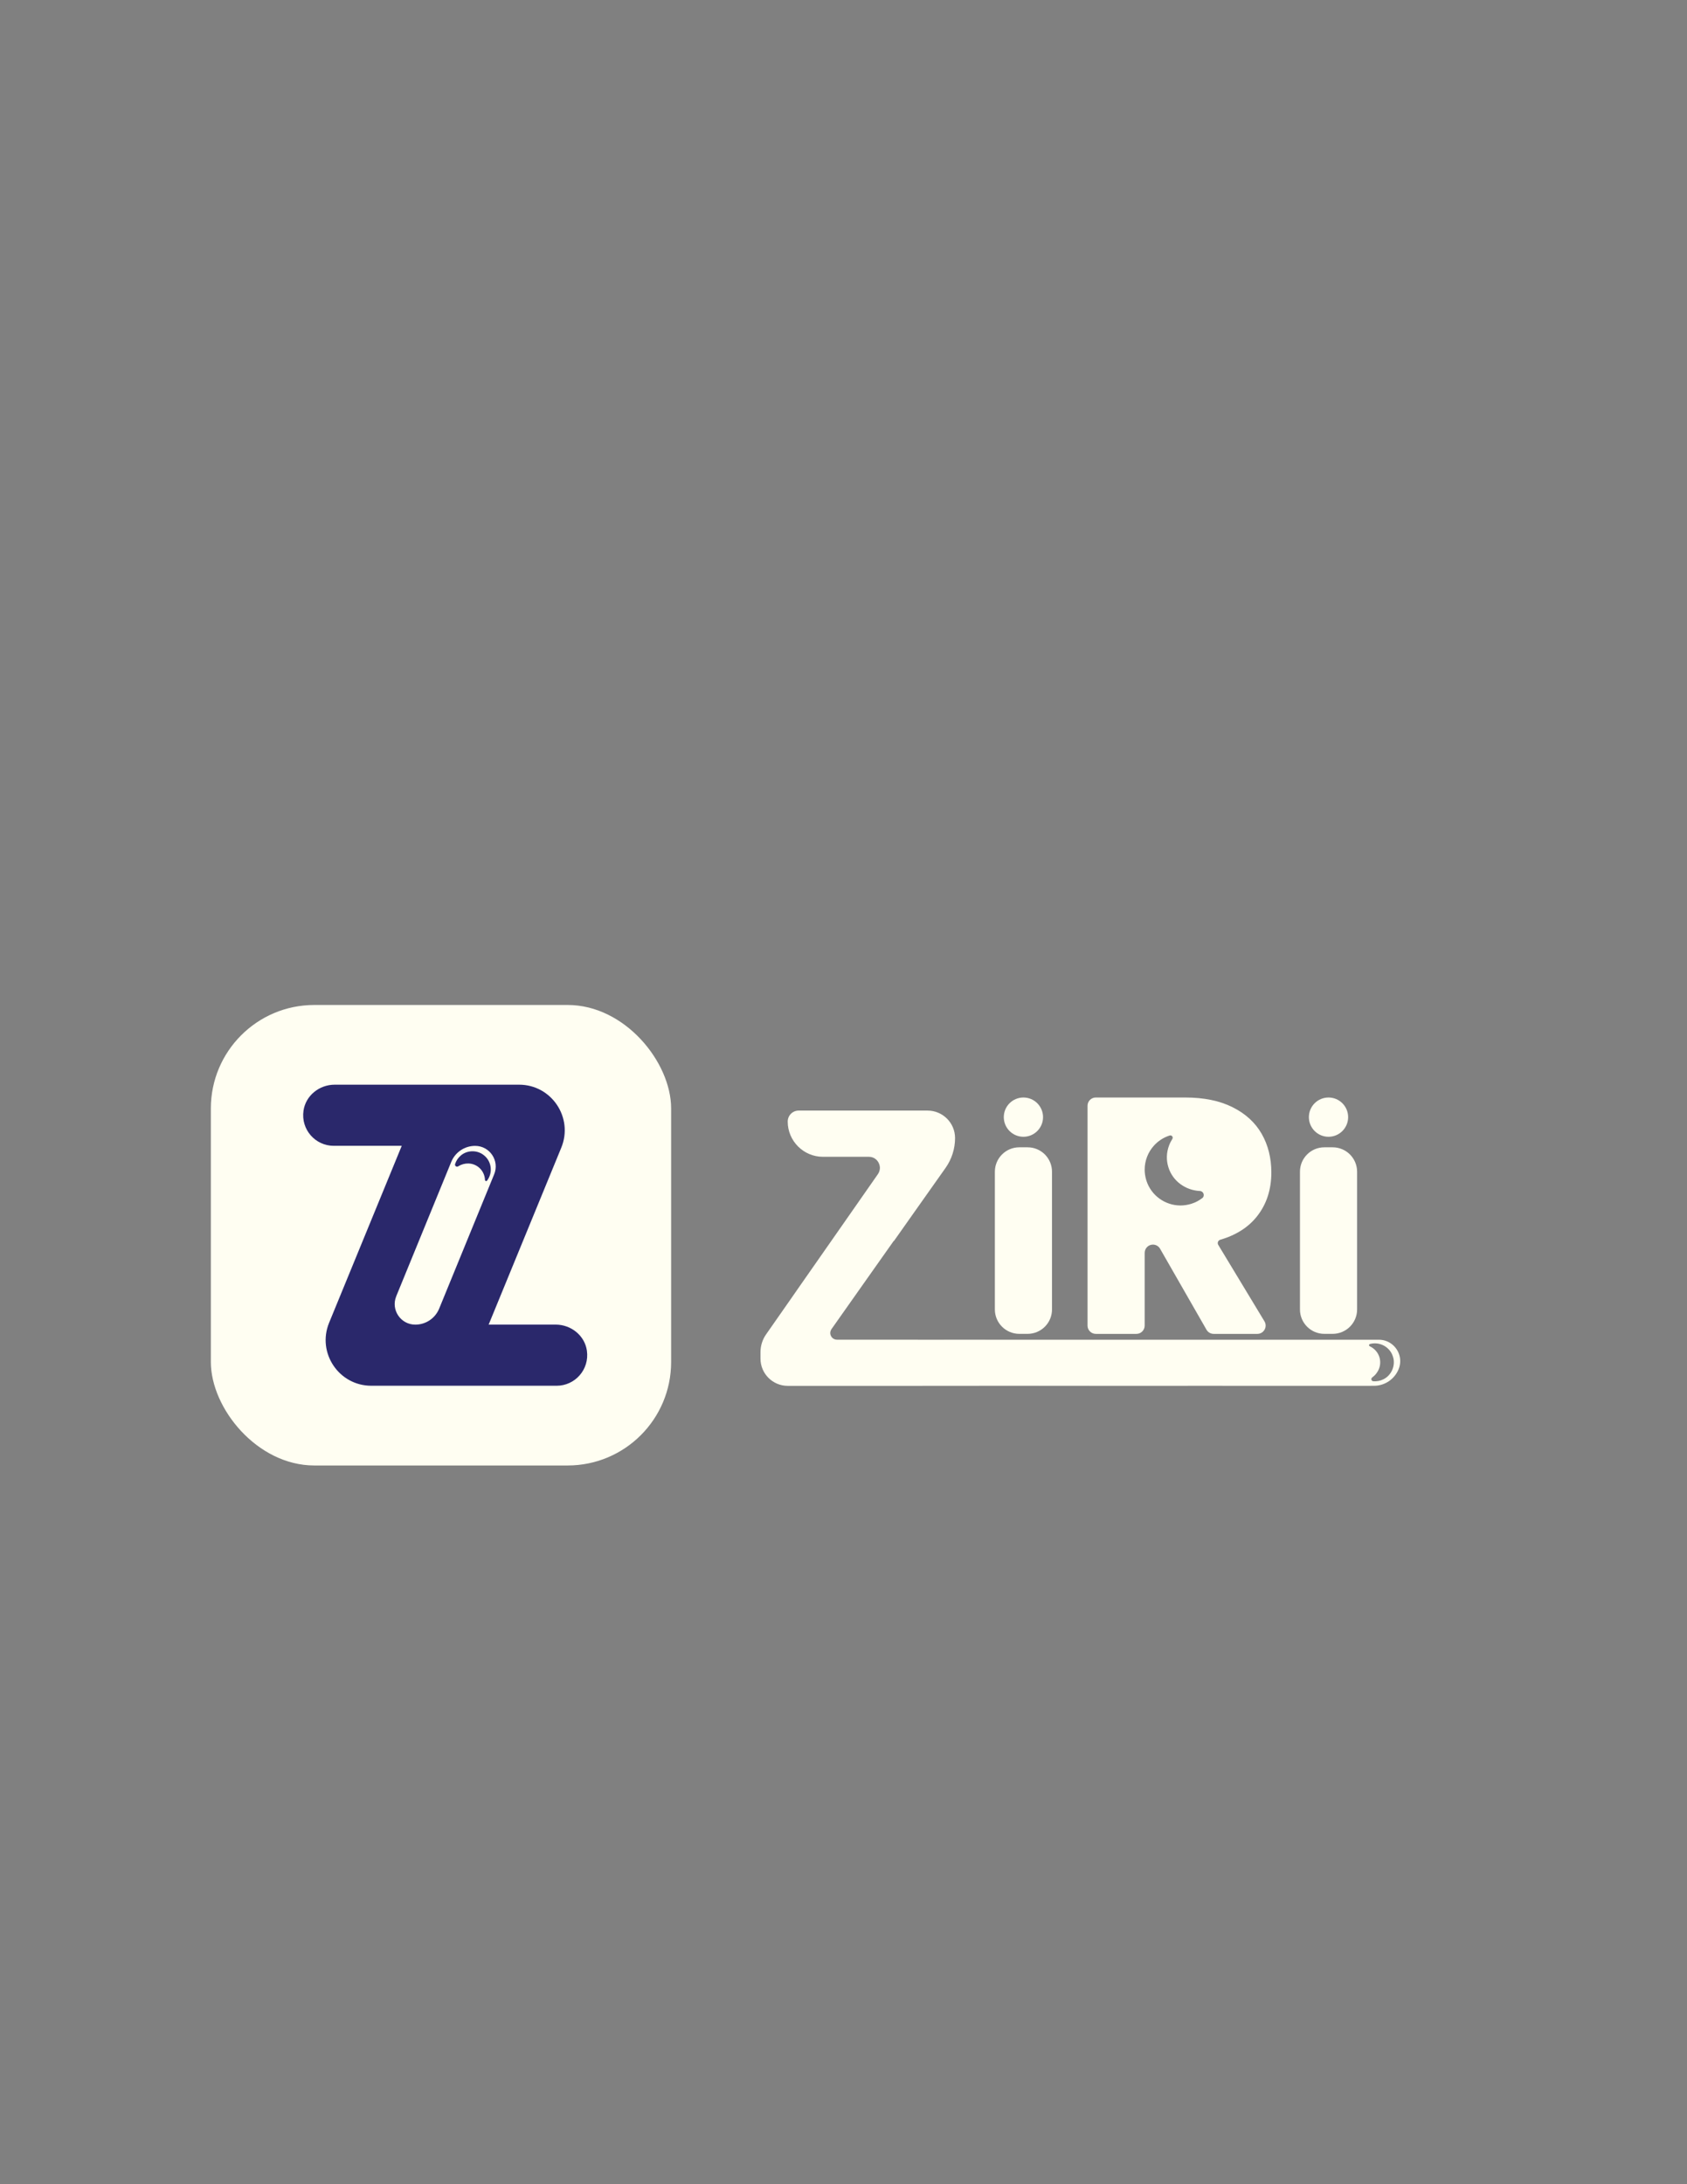 <?xml version="1.0" encoding="UTF-8"?>
<svg id="Layer_2" data-name="Layer 2" xmlns="http://www.w3.org/2000/svg" viewBox="0 0 612 792">
  <rect x="0" y="0" width="612" height="792" fill="#808080" stroke="none"/>
  <defs>
    <style>
      .cls-1 {
        fill: #2a286b;
      }

      .cls-2 {
        fill: #fffef2;
      }
    </style>
  </defs>
  <g>
    <rect class="cls-2" x="76.49" y="364.41" width="166.98" height="166.98" rx="37.53" ry="37.53"/>
    <g>
      <path class="cls-1" d="M201.59,480.31h-24.32c6.82-16.59,18.25-44.44,26.35-64.16,4.47-10.89-3.54-22.84-15.31-22.84H121.41c-5.56,0-10.52,3.94-11.31,9.44-.98,6.85,4.31,12.73,10.97,12.73h24.67c-6.82,16.59-18.25,44.44-26.35,64.16-4.47,10.89,3.54,22.84,15.31,22.84h67.24c6.66,0,11.95-5.88,10.97-12.73-.79-5.5-5.76-9.44-11.31-9.44Zm-57.84-10.3s14.21-34.65,19.95-48.7c1.44-3.52,4.86-5.81,8.66-5.81h0c5.31,0,8.93,5.39,6.91,10.31,0,0-14.21,34.65-19.95,48.7-1.44,3.52-4.86,5.81-8.66,5.81h0c-5.31,0-8.93-5.39-6.91-10.3Z"/>
      <path class="cls-1" d="M166.22,422.92c-.59,.37-1.33-.18-1.12-.84,.35-1.11,1.01-2.16,1.99-3.02,2.19-1.93,5.53-2.13,7.96-.53,.45,.3,.85,.64,1.2,1.01,2.18,2.31,2.43,5.93,.45,8.55,0,0,0,0,0,0-.24,.32-.75,.15-.76-.24-.08-1.82-.92-3.56-2.45-4.72-2.14-1.63-5.03-1.62-7.26-.22,0,0-.01,0-.02,0Z"/>
    </g>
  </g>
  <g>
    <g>
      <path class="cls-2" d="M503.14,486.36c-.9-.37-1.89-.57-2.95-.57,0,0-30.35,.02-48.3,0h-6.41c-3.18,0-7.32,.01-11.91,.01h-36.61c-.17,0-.33,0-.49,.02h-.03c-.09-.01-.18-.02-.27-.02h-.13c-3.76,0-7.38,0-10.61-.01-.54,.01-1.08,.01-1.6,0-1.62,.01-3.35,.01-5.16,.01-.04-.01-.08-.01-.12,0h-20.94c-5.76,0-11.13,0-15.22-.01h-1.17c-2.54,0-5.24,.01-8.02,.01-.14-.02-.26-.02-.4-.02h-29.15c-1.33,0-2.28-.99-2.44-2.12-.02-.12-.02-.24-.02-.36,.01-.24,.05-.47,.13-.7,0-.06,.04-.12,.07-.17,.02-.08,.06-.17,.11-.25,.04-.08,.09-.16,.15-.25l12.41-17.59,10.13-14.34,.14-.06,7.54-10.68,11.18-15.81c2.22-3.16,3.42-6.93,3.42-10.78,0-5.5-4.47-9.97-9.99-9.97h-46.74c-2.19,0-3.98,1.77-3.98,3.99,0,3.51,1.44,6.7,3.75,9.02,2.31,2.31,5.51,3.75,9.02,3.75h16.68c1.65,0,2.96,.95,3.58,2.26,.43,.86,.55,1.89,.23,2.88v.02c-.1,.38-.29,.74-.53,1.11l-12.41,17.78-14.02,20.07-2.42,3.46-2.31,3.33-9.41,13.47c-1.33,1.9-2.04,4.15-2.04,6.47v2.32c0,5.46,4.44,9.89,9.9,9.89h47.14c2.15,0,4.29-.01,6.38-.01h.15s6.91,0,16.07-.01h21.21s.01,.01,.02,0h17.35c.19,0,.39,0,.57-.02,0,0,.01,0,.02,0,.17,.02,.34,.03,.52,.03h.16s19.36-.01,36.3-.01h11.79c.09,.01,.18,.01,.27,.01,0,0,38.89-.02,54.65-.01,3.95,.01,7.5-2.36,9-6.02,1.69-4.13-.45-8.57-4.24-10.12Zm-1.26,13.77c-1.21,.61-2.48,.81-3.69,.72-.72-.06-.96-.98-.36-1.4v-.02c2.23-1.58,3.37-4.36,2.66-7.05-.51-1.94-1.86-3.42-3.58-4.22-.23-.11-.31-.36-.22-.57,.05-.12,.15-.22,.29-.25,3.3-.88,6.69,.79,8.05,3.79,.21,.49,.38,1,.5,1.55,.57,2.97-.93,6.11-3.65,7.45Z"/>
      <path class="cls-2" d="M441.95,451.4c-.43-.71-.06-1.63,.73-1.86,5.77-1.69,10.22-4.54,13.37-8.54,3.44-4.37,5.16-9.66,5.16-15.88,0-5.25-1.18-9.92-3.52-14.01-2.35-4.08-5.86-7.29-10.55-9.63-4.68-2.35-10.42-3.52-17.21-3.52h-32.4c-1.66,0-3,1.34-3,3v79.71c0,1.66,1.34,3,3,3h14.74c1.65,0,2.99-1.34,2.99-3v-26.38c0-.82,.34-1.57,.88-2.11,.54-.55,1.28-.88,2.11-.88,1.08,0,2.07,.57,2.6,1.51l16.83,29.35c.53,.93,1.52,1.51,2.59,1.51h15.87c2.34,0,3.77-2.55,2.57-4.55l-16.76-27.72Zm-5.83-16.94c-1.15,.88-2.47,1.58-3.93,2.04-1.29,.4-2.58,.6-3.86,.61h-.22c-5.45-.06-10.5-3.58-12.24-9.06-.22-.7-.38-1.41-.48-2.12-.09-.61-.13-1.22-.13-1.82,0-3.24,1.22-6.33,3.35-8.69,1.49-1.66,3.43-2.95,5.71-3.68,0,0,.02,0,.03,0,.74-.23,1.36,.6,.94,1.25-.49,.77-.9,1.59-1.21,2.44-.92,2.47-1.05,5.22-.2,7.88,1.59,5.03,6.22,8.28,11.37,8.55h.04c1.36,.07,1.92,1.79,.83,2.61Z"/>
      <path class="cls-2" d="M483.45,416.02h-3.02c-4.89,0-8.84,3.96-8.84,8.86v49.94c0,4.87,3.95,8.84,8.84,8.84h3.02c4.9,0,8.87-3.97,8.87-8.84v-49.94c0-4.9-3.97-8.86-8.87-8.86Z"/>
      <path class="cls-2" d="M372.79,416.02h-3.02c-4.89,0-8.86,3.96-8.86,8.86v49.94c0,4.87,3.97,8.84,8.86,8.84h3.02c4.9,0,8.85-3.97,8.85-8.84v-49.94c0-4.9-3.95-8.86-8.85-8.86Z"/>
    </g>
    <path class="cls-2" d="M357.34,485.78s-6.35,0-14.94,.01c4.09,.01,9.46,.01,15.22,.01-.09-.02-.19-.02-.28-.02Z"/>
    <path class="cls-2" d="M395.92,485.79h-10.48c3.23,.01,6.85,.01,10.61,.01-.04-.01-.09-.01-.13-.01Z"/>
    <path class="cls-2" d="M433.47,485.79s-2.39,0-6.22,.01h6.33s-.07-.01-.11-.01Zm-37.29,.01c.09,0,.18,0,.27,.02h.03c.16-.02,.32-.02,.49-.02h-.79Zm-1.48,16.68s-.02,0-.02,0c-.18,.02-.38,.02-.57,.02h-17.35c.08,.01,.17,.01,.25,.01h18.21c-.18,0-.35-.01-.52-.03Zm-15.89-16.69s-.09,0-.13,.01c1.81,0,3.54,0,5.16-.01h-5.03Z"/>
    <path class="cls-2" d="M397.18,485.79c-.07,0-.14,0-.21,.01h5.71c-2.03,0-3.89,0-5.5-.01Z"/>
    <circle class="cls-2" cx="371.27" cy="405.08" r="7.12"/>
    <circle class="cls-2" cx="481.95" cy="405.08" r="7.12"/>
  </g>
</svg>